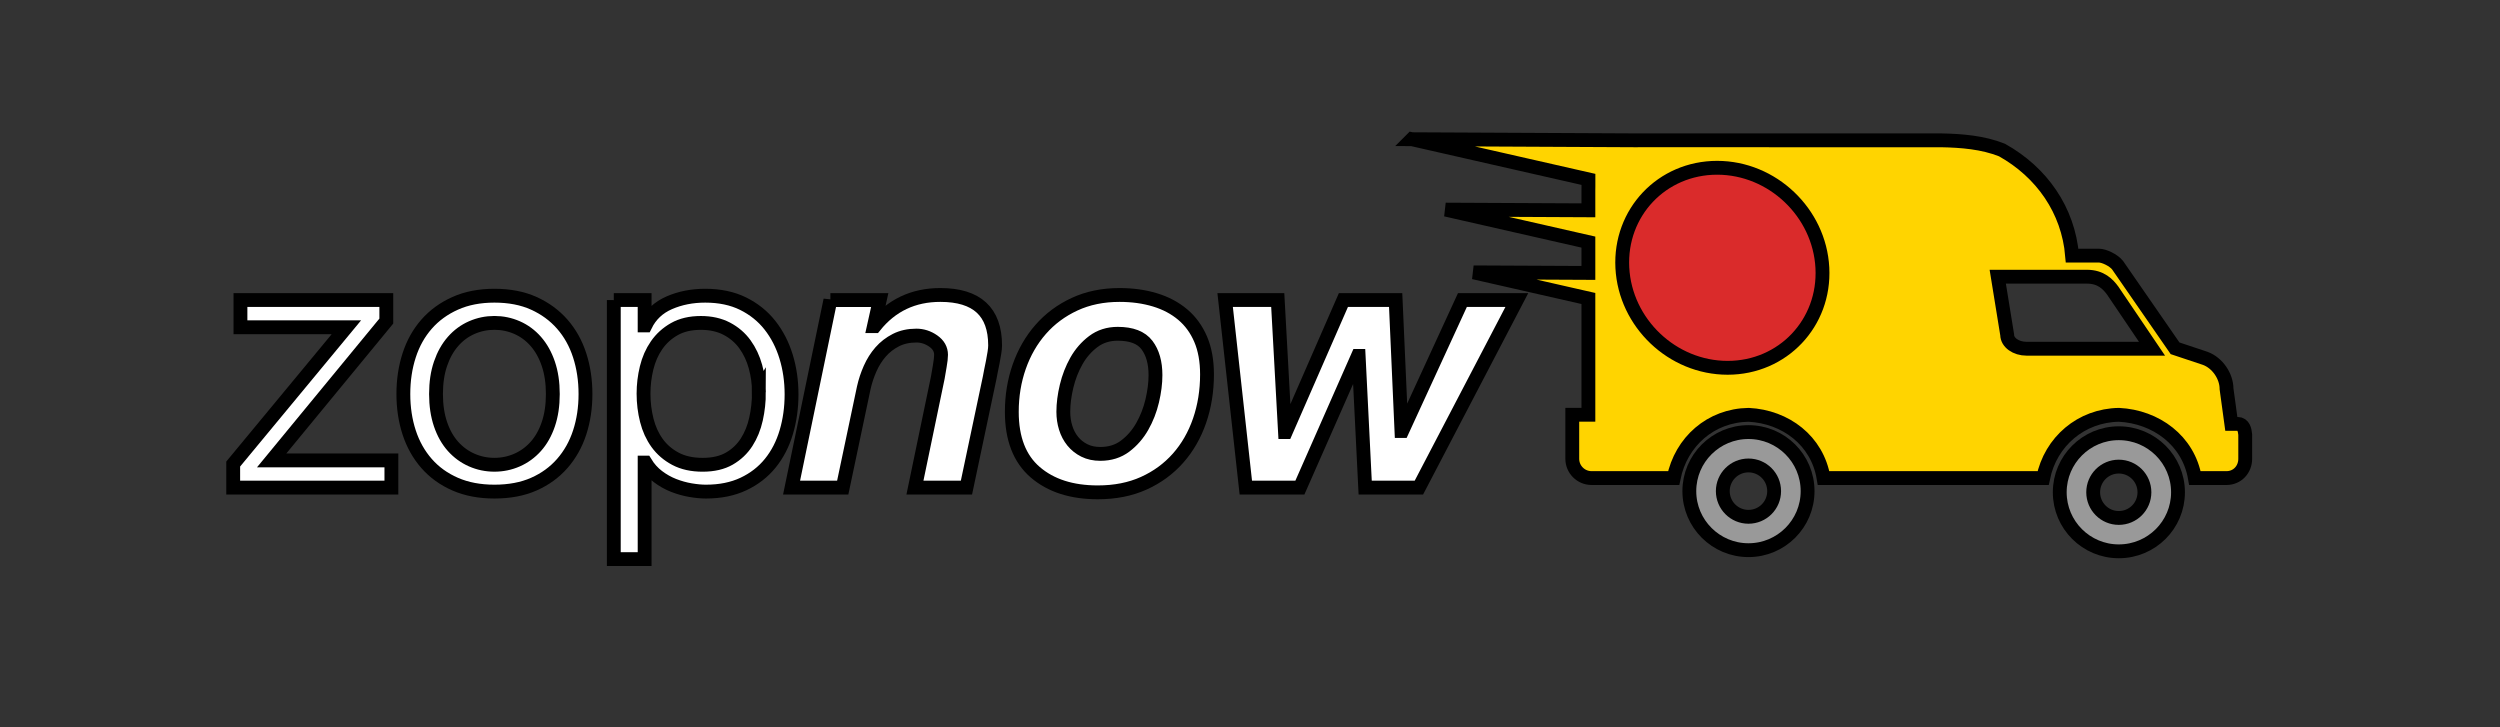 <svg width="220" height="64" xmlns="http://www.w3.org/2000/svg">
 <rect width="100%" height="100%" fill="#333333" stroke="none"/>
 <!-- Created with Method Draw - http://github.com/duopixel/Method-Draw/ -->

 <g>
  <title>background</title>
  <rect fill="none" id="canvas_background" height="66" width="222" y="-1" x="-1"/>
  <g display="none" overflow="visible" y="0" x="0" height="100%" width="100%" id="canvasGrid">
   <rect fill="url(#gridpattern)" stroke-width="0" y="0" x="0" height="100%" width="100%"/>
  </g>
 </g>
 <g>
  <title>Layer 1</title>
  <!-- Generator: Sketch 44.1 (41455) - http://www.bohemiancoding.com/sketch -->
  <desc transform="matrix(2.244,0,0,2.244,0,0) ">Created with Sketch.</desc>

  <!-- Generator: Sketch 44.1 (41455) - http://www.bohemiancoding.com/sketch -->
  <desc transform="matrix(4.479,0,0,4.479,0,0) ">Created with Sketch.</desc>

  <!-- Generator: Sketch 44.1 (41455) - http://www.bohemiancoding.com/sketch -->
  <desc transform="matrix(0.069,0,0,0.069,0,0) ">Created with Sketch.</desc>

  <g stroke="null" id="svg_68">
   <g transform="matrix(1.218,0,0,1.218,-1862.013,-540.06) " fill-rule="evenodd" fill="none" id="svg_53">
    <g stroke="null" id="svg_54">
     <g stroke="null" id="svg_55">
      <g stroke="null" id="svg_62">
       <path stroke="null" fill="#999999" id="svg_66" d="m1681.827,480.821c1.027,0 1.854,-0.828 1.854,-1.855c0,-1.027 -0.828,-1.855 -1.854,-1.855c-1.021,0 -1.849,0.828 -1.849,1.855c0,1.027 0.828,1.855 1.849,1.855m-4.265,-1.855c0,-2.361 1.917,-4.266 4.266,-4.266c2.358,0 4.278,1.906 4.278,4.266c0,2.364 -1.919,4.266 -4.278,4.266c-2.351,0 -4.266,-1.903 -4.266,-4.266"/>
       <path stroke="null" fill="#999999" id="svg_65" d="m1655.072,480.738c1.027,0 1.855,-0.828 1.855,-1.855c0,-1.027 -0.828,-1.855 -1.855,-1.855c-1.021,0 -1.854,0.828 -1.854,1.855c0,1.027 0.832,1.855 1.854,1.855m-4.272,-1.855c0,-2.364 1.922,-4.266 4.272,-4.266c2.358,0 4.272,1.903 4.272,4.266c0,2.361 -1.914,4.266 -4.272,4.266c-2.35,-0 -4.272,-1.906 -4.272,-4.266"/>
       <path stroke="null" fill="#FFD400" id="svg_64" d="m1630.753,453.457l16.283,0.081l0.019,-0.002l-0,0l0,-0l0,0l21.933,0.001c1.48,0.029 3.01,0.148 4.4,0.701c2.877,1.608 4.788,4.339 5.068,7.63c0.739,-0.001 1.204,0 1.944,0c0.352,0 1.038,0.314 1.339,0.687l4.155,6.008l2.18,0.727c0.892,0.327 1.538,1.299 1.539,2.202l0.346,2.533l0.465,0c0.417,0.006 0.509,0.441 0.539,0.772l-0,1.751c0,0.769 -0.571,1.391 -1.35,1.391l-2.285,0c-0.471,-2.727 -2.82,-4.435 -5.49,-4.569c-2.724,0.044 -4.935,1.923 -5.476,4.569l-15.863,0c-0.454,-2.717 -2.747,-4.435 -5.416,-4.569c-2.734,0.041 -4.876,1.934 -5.416,4.569l-1.873,0l0,-0l-4.06,0c-0.763,-0 -1.391,-0.622 -1.391,-1.391l-0,-3.182l1.164,0l0,-8.401l-8.294,-1.888l8.294,0.041l0,-2.227l-10.311,-2.347l10.311,0.051l0,-1.415c-0.005,-0.128 -0.002,-0.027 0.004,-0.302l0,-0.518l-12.757,-2.903l0,0zm48.782,9.934l-6.452,0l0.68,4.193c0,0.559 0.629,1.011 1.404,1.011l9.062,-0l-2.836,-4.193c-0.332,-0.458 -0.851,-1.011 -1.858,-1.011l0,-0l0,0z"/>
       <path stroke="null" fill="#DA2B2B" id="svg_63" d="m1653.565,469.973c-3.991,0 -7.396,-3.235 -7.605,-7.226c-0.209,-3.991 2.857,-7.226 6.847,-7.226c3.991,0 7.396,3.235 7.605,7.226c0.209,3.991 -2.857,7.226 -6.847,7.226l0,0z"/>
      </g>
      <polygon stroke="null" points="1545.595,476.925 1545.595,478.629 1557.024,478.629 1557.024,476.663 1548.373,476.663 1556.657,466.597 1556.657,465.077 1546.119,465.077 1546.119,467.043 1553.773,467.043 " fill="#ffffff" id="svg_61"/>
      <path stroke="null" fill="#FFFFFF" id="svg_60" d="m1560.248,471.866c0,-0.821 0.109,-1.551 0.328,-2.189c0.218,-0.638 0.52,-1.175 0.904,-1.612c0.384,-0.437 0.834,-0.769 1.35,-0.996c0.516,-0.227 1.062,-0.341 1.638,-0.341c0.577,0 1.123,0.114 1.638,0.341c0.516,0.227 0.966,0.559 1.35,0.996c0.384,0.437 0.686,0.974 0.904,1.612c0.218,0.638 0.328,1.367 0.328,2.189c0,0.821 -0.109,1.551 -0.328,2.189c-0.218,0.638 -0.52,1.171 -0.904,1.599c-0.384,0.428 -0.834,0.756 -1.35,0.983c-0.516,0.227 -1.062,0.341 -1.638,0.341c-0.577,0 -1.123,-0.114 -1.638,-0.341c-0.516,-0.227 -0.966,-0.555 -1.35,-0.983c-0.384,-0.428 -0.686,-0.961 -0.904,-1.599c-0.218,-0.638 -0.328,-1.367 -0.328,-2.189l0,0zm-2.359,0c0,0.996 0.14,1.922 0.419,2.779c0.28,0.856 0.699,1.603 1.258,2.241c0.559,0.638 1.249,1.136 2.071,1.494c0.821,0.358 1.765,0.537 2.831,0.537c1.083,0 2.032,-0.179 2.844,-0.537c0.813,-0.358 1.499,-0.856 2.058,-1.494c0.559,-0.638 0.979,-1.385 1.258,-2.241c0.28,-0.856 0.419,-1.782 0.419,-2.779c0,-0.996 -0.14,-1.927 -0.419,-2.792c-0.28,-0.865 -0.699,-1.616 -1.258,-2.254c-0.559,-0.638 -1.245,-1.14 -2.058,-1.507c-0.813,-0.367 -1.761,-0.55 -2.844,-0.55c-1.066,0 -2.01,0.183 -2.831,0.55c-0.821,0.367 -1.512,0.869 -2.071,1.507c-0.559,0.638 -0.979,1.389 -1.258,2.254c-0.28,0.865 -0.419,1.796 -0.419,2.792l0,0z"/>
      <path stroke="null" fill="#FFFFFF" id="svg_59" d="m1573.093,465.077l0,18.716l2.228,0l0,-6.973l0.052,0c0.245,0.402 0.546,0.738 0.904,1.009c0.358,0.271 0.738,0.485 1.14,0.642c0.402,0.157 0.808,0.271 1.219,0.341c0.411,0.07 0.782,0.105 1.114,0.105c1.031,0 1.935,-0.183 2.713,-0.55c0.778,-0.367 1.424,-0.869 1.94,-1.507c0.516,-0.638 0.9,-1.385 1.153,-2.241c0.253,-0.856 0.38,-1.765 0.38,-2.726c0,-0.961 -0.131,-1.87 -0.393,-2.726c-0.262,-0.856 -0.651,-1.612 -1.166,-2.267c-0.516,-0.655 -1.162,-1.175 -1.94,-1.56c-0.778,-0.384 -1.691,-0.577 -2.739,-0.577c-0.944,0 -1.809,0.17 -2.595,0.511c-0.786,0.341 -1.363,0.887 -1.73,1.638l-0.052,0l0,-1.835l-2.228,0zm10.485,6.658c0,0.664 -0.07,1.311 -0.21,1.94c-0.14,0.629 -0.367,1.188 -0.682,1.678c-0.315,0.489 -0.73,0.883 -1.245,1.18c-0.516,0.297 -1.158,0.446 -1.927,0.446c-0.769,0 -1.424,-0.144 -1.966,-0.433c-0.542,-0.288 -0.983,-0.668 -1.324,-1.14c-0.341,-0.472 -0.59,-1.018 -0.747,-1.638c-0.157,-0.62 -0.236,-1.263 -0.236,-1.927c0,-0.629 0.074,-1.249 0.223,-1.861c0.149,-0.612 0.389,-1.158 0.721,-1.638c0.332,-0.481 0.76,-0.869 1.284,-1.166c0.524,-0.297 1.162,-0.446 1.914,-0.446c0.716,0 1.341,0.14 1.874,0.419c0.533,0.28 0.97,0.655 1.311,1.127c0.341,0.472 0.594,1.009 0.76,1.612c0.166,0.603 0.249,1.219 0.249,1.848l0,0z"/>
      <path stroke="null" fill="#FFFFFF" id="svg_58" d="m1588.742,465.077l-2.805,13.552l3.696,0l1.52,-7.209c0.105,-0.472 0.258,-0.935 0.459,-1.389c0.201,-0.454 0.454,-0.856 0.76,-1.206c0.306,-0.35 0.673,-0.633 1.101,-0.852c0.428,-0.218 0.922,-0.328 1.481,-0.328c0.437,0 0.843,0.131 1.219,0.393c0.376,0.262 0.564,0.594 0.564,0.996c0,0.192 -0.031,0.463 -0.092,0.813c-0.061,0.35 -0.109,0.629 -0.144,0.839l-1.651,7.943l3.722,0l1.678,-7.943c0.018,-0.122 0.048,-0.284 0.092,-0.485c0.044,-0.201 0.087,-0.415 0.131,-0.642c0.044,-0.227 0.083,-0.45 0.118,-0.668c0.035,-0.218 0.052,-0.398 0.052,-0.537c0,-2.429 -1.319,-3.644 -3.958,-3.644c-1.957,0 -3.539,0.751 -4.745,2.254l-0.052,0l0.419,-1.887l-3.565,0z"/>
      <path stroke="null" fill="#FFFFFF" id="svg_57" d="m1605.571,473.151c0,-0.577 0.079,-1.193 0.236,-1.848c0.157,-0.655 0.393,-1.263 0.708,-1.822c0.315,-0.559 0.721,-1.027 1.219,-1.402c0.498,-0.376 1.088,-0.564 1.769,-0.564c0.996,0 1.699,0.271 2.11,0.813c0.411,0.542 0.616,1.267 0.616,2.176c0,0.577 -0.079,1.197 -0.236,1.861c-0.157,0.664 -0.398,1.28 -0.721,1.848c-0.323,0.568 -0.734,1.04 -1.232,1.416c-0.498,0.376 -1.097,0.564 -1.796,0.564c-0.437,0 -0.821,-0.083 -1.153,-0.249c-0.332,-0.166 -0.612,-0.389 -0.839,-0.668c-0.227,-0.28 -0.398,-0.603 -0.511,-0.97c-0.114,-0.367 -0.17,-0.751 -0.17,-1.153l0,0zm-3.722,0c0,1.94 0.564,3.395 1.691,4.365c1.127,0.97 2.634,1.455 4.522,1.455c1.241,0 2.346,-0.218 3.316,-0.655c0.97,-0.437 1.796,-1.04 2.477,-1.809c0.682,-0.769 1.201,-1.673 1.56,-2.713c0.358,-1.04 0.537,-2.154 0.537,-3.342c0,-0.979 -0.153,-1.826 -0.459,-2.543c-0.306,-0.716 -0.738,-1.311 -1.298,-1.782c-0.559,-0.472 -1.228,-0.826 -2.005,-1.062c-0.778,-0.236 -1.63,-0.354 -2.556,-0.354c-1.206,0 -2.289,0.223 -3.25,0.668c-0.961,0.446 -1.778,1.053 -2.451,1.822c-0.673,0.769 -1.188,1.665 -1.547,2.687c-0.358,1.022 -0.537,2.11 -0.537,3.264l0,0z"/>
      <polygon stroke="null" points="1631.26,478.629 1638.337,465.077 1634.405,465.077 1630.054,474.54 1630.001,474.54 1629.582,465.077 1625.807,465.077 1621.639,474.618 1621.587,474.618 1621.063,465.077 1617.262,465.077 1618.756,478.629 1622.662,478.629 1626.856,469.114 1626.908,469.114 1627.38,478.629 " fill="#FFFFFF" id="svg_56"/>
     </g>
    </g>
   </g>
  </g>
  <!-- Generator: Sketch 44.1 (41455) - http://www.bohemiancoding.com/sketch -->
  <desc transform="matrix(0.08,0,0,0.08,0,0) ">Created with Sketch.</desc>

 </g>
</svg>